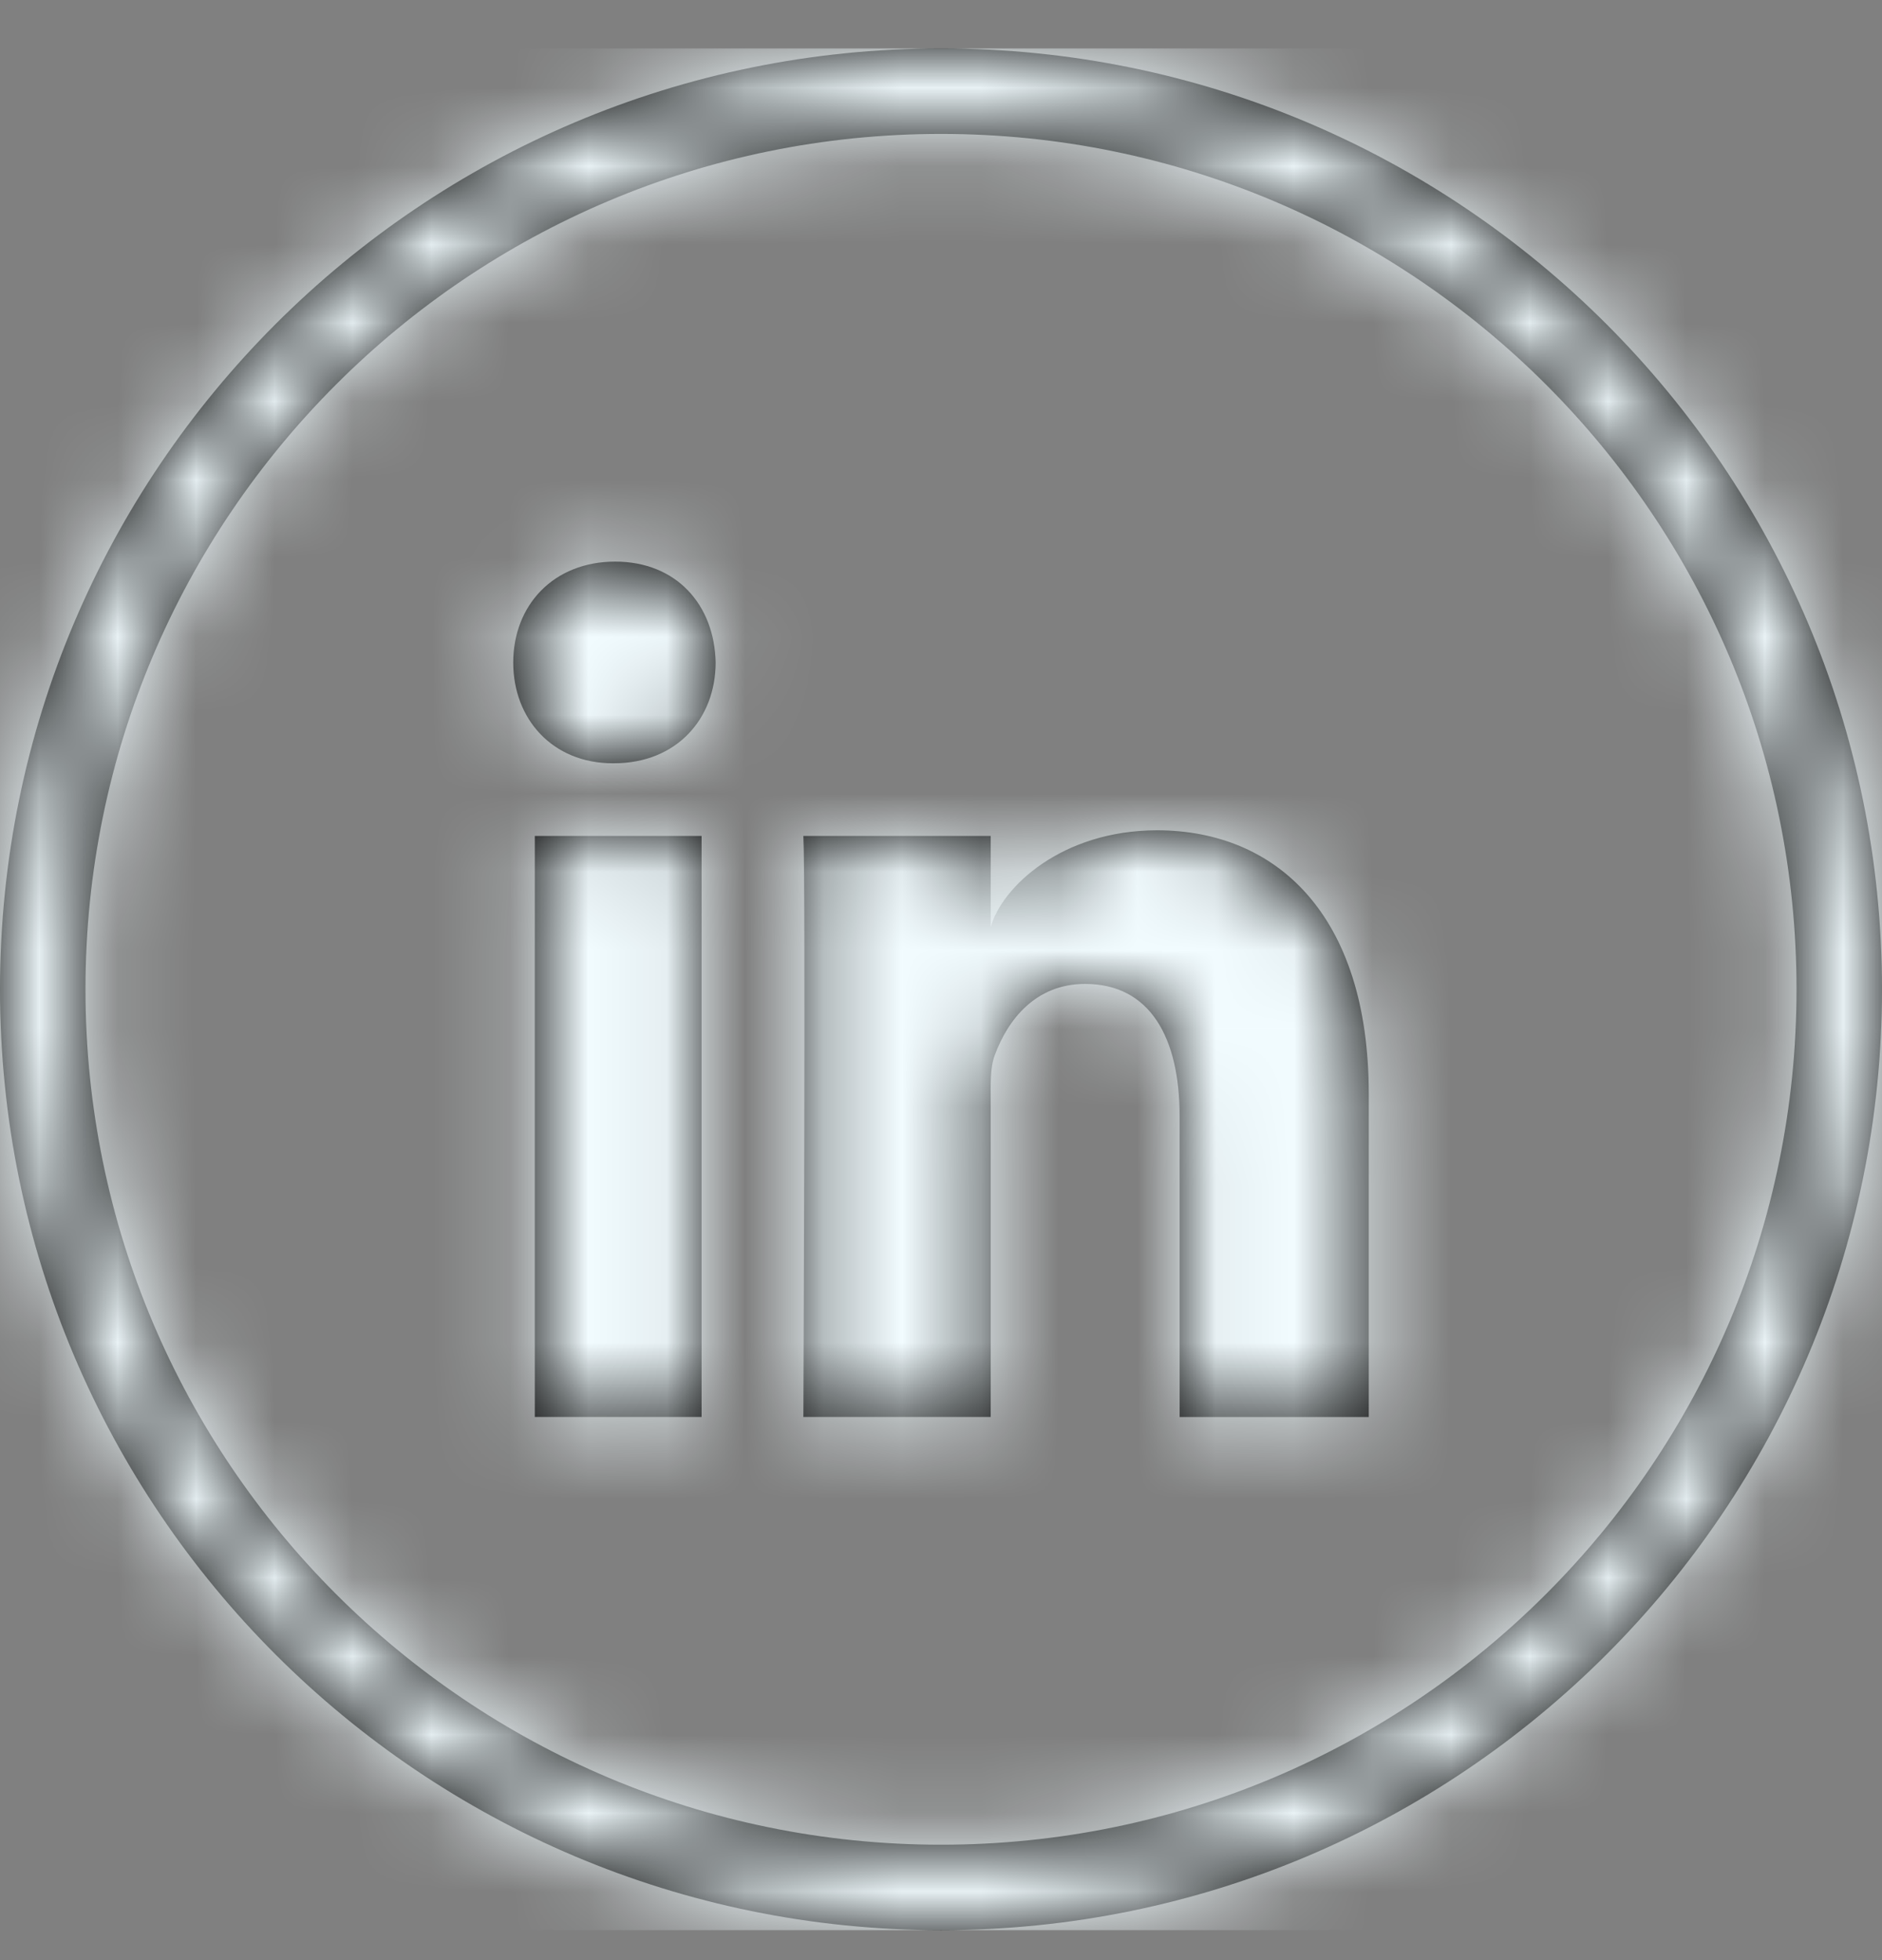 <svg xmlns="http://www.w3.org/2000/svg" xmlns:xlink="http://www.w3.org/1999/xlink" width="24" height="25" viewBox="0 0 24 25">
    <rect x="0" y="0" width="24" height="25" fill="#808080" stroke="none"/>
    <defs>
        <path id="a" d="M12 22.91c6.025 0 10.91-4.885 10.91-10.91S18.024 1.09 12 1.09 1.09 5.976 1.09 12 5.976 22.91 12 22.91zM12 24C5.373 24 0 18.627 0 12S5.373 0 12 0s12 5.373 12 12-5.373 12-12 12zM6.82 10.044h2.127v7.41H6.82v-7.41zm1.01-.927h-.016c-.77 0-1.269-.567-1.269-1.284 0-.732.514-1.288 1.3-1.288.784 0 1.266.554 1.281 1.286 0 .717-.497 1.286-1.296 1.286zm9.625 8.338h-2.412v-3.836c0-1.004-.377-1.688-1.206-1.688-.634 0-.987.462-1.151.908-.062.16-.052.382-.052.605v4.01h-2.389s.03-6.793 0-7.41h2.389v1.163c.14-.509.904-1.235 2.122-1.235 1.511 0 2.699 1.067 2.699 3.361v4.122z"/>
    </defs>
    <g fill="none" fill-rule="evenodd" transform="translate(0 .618)">
        <mask id="b" fill="#fff">
            <use xlink:href="#a"/>
        </mask>
        <use fill="#000" fill-rule="nonzero" xlink:href="#a"/>
        <g fill="#F2FCFF" mask="url(#b)">
            <path d="M0 0h24v24H0z"/>
        </g>
    </g>
</svg>

